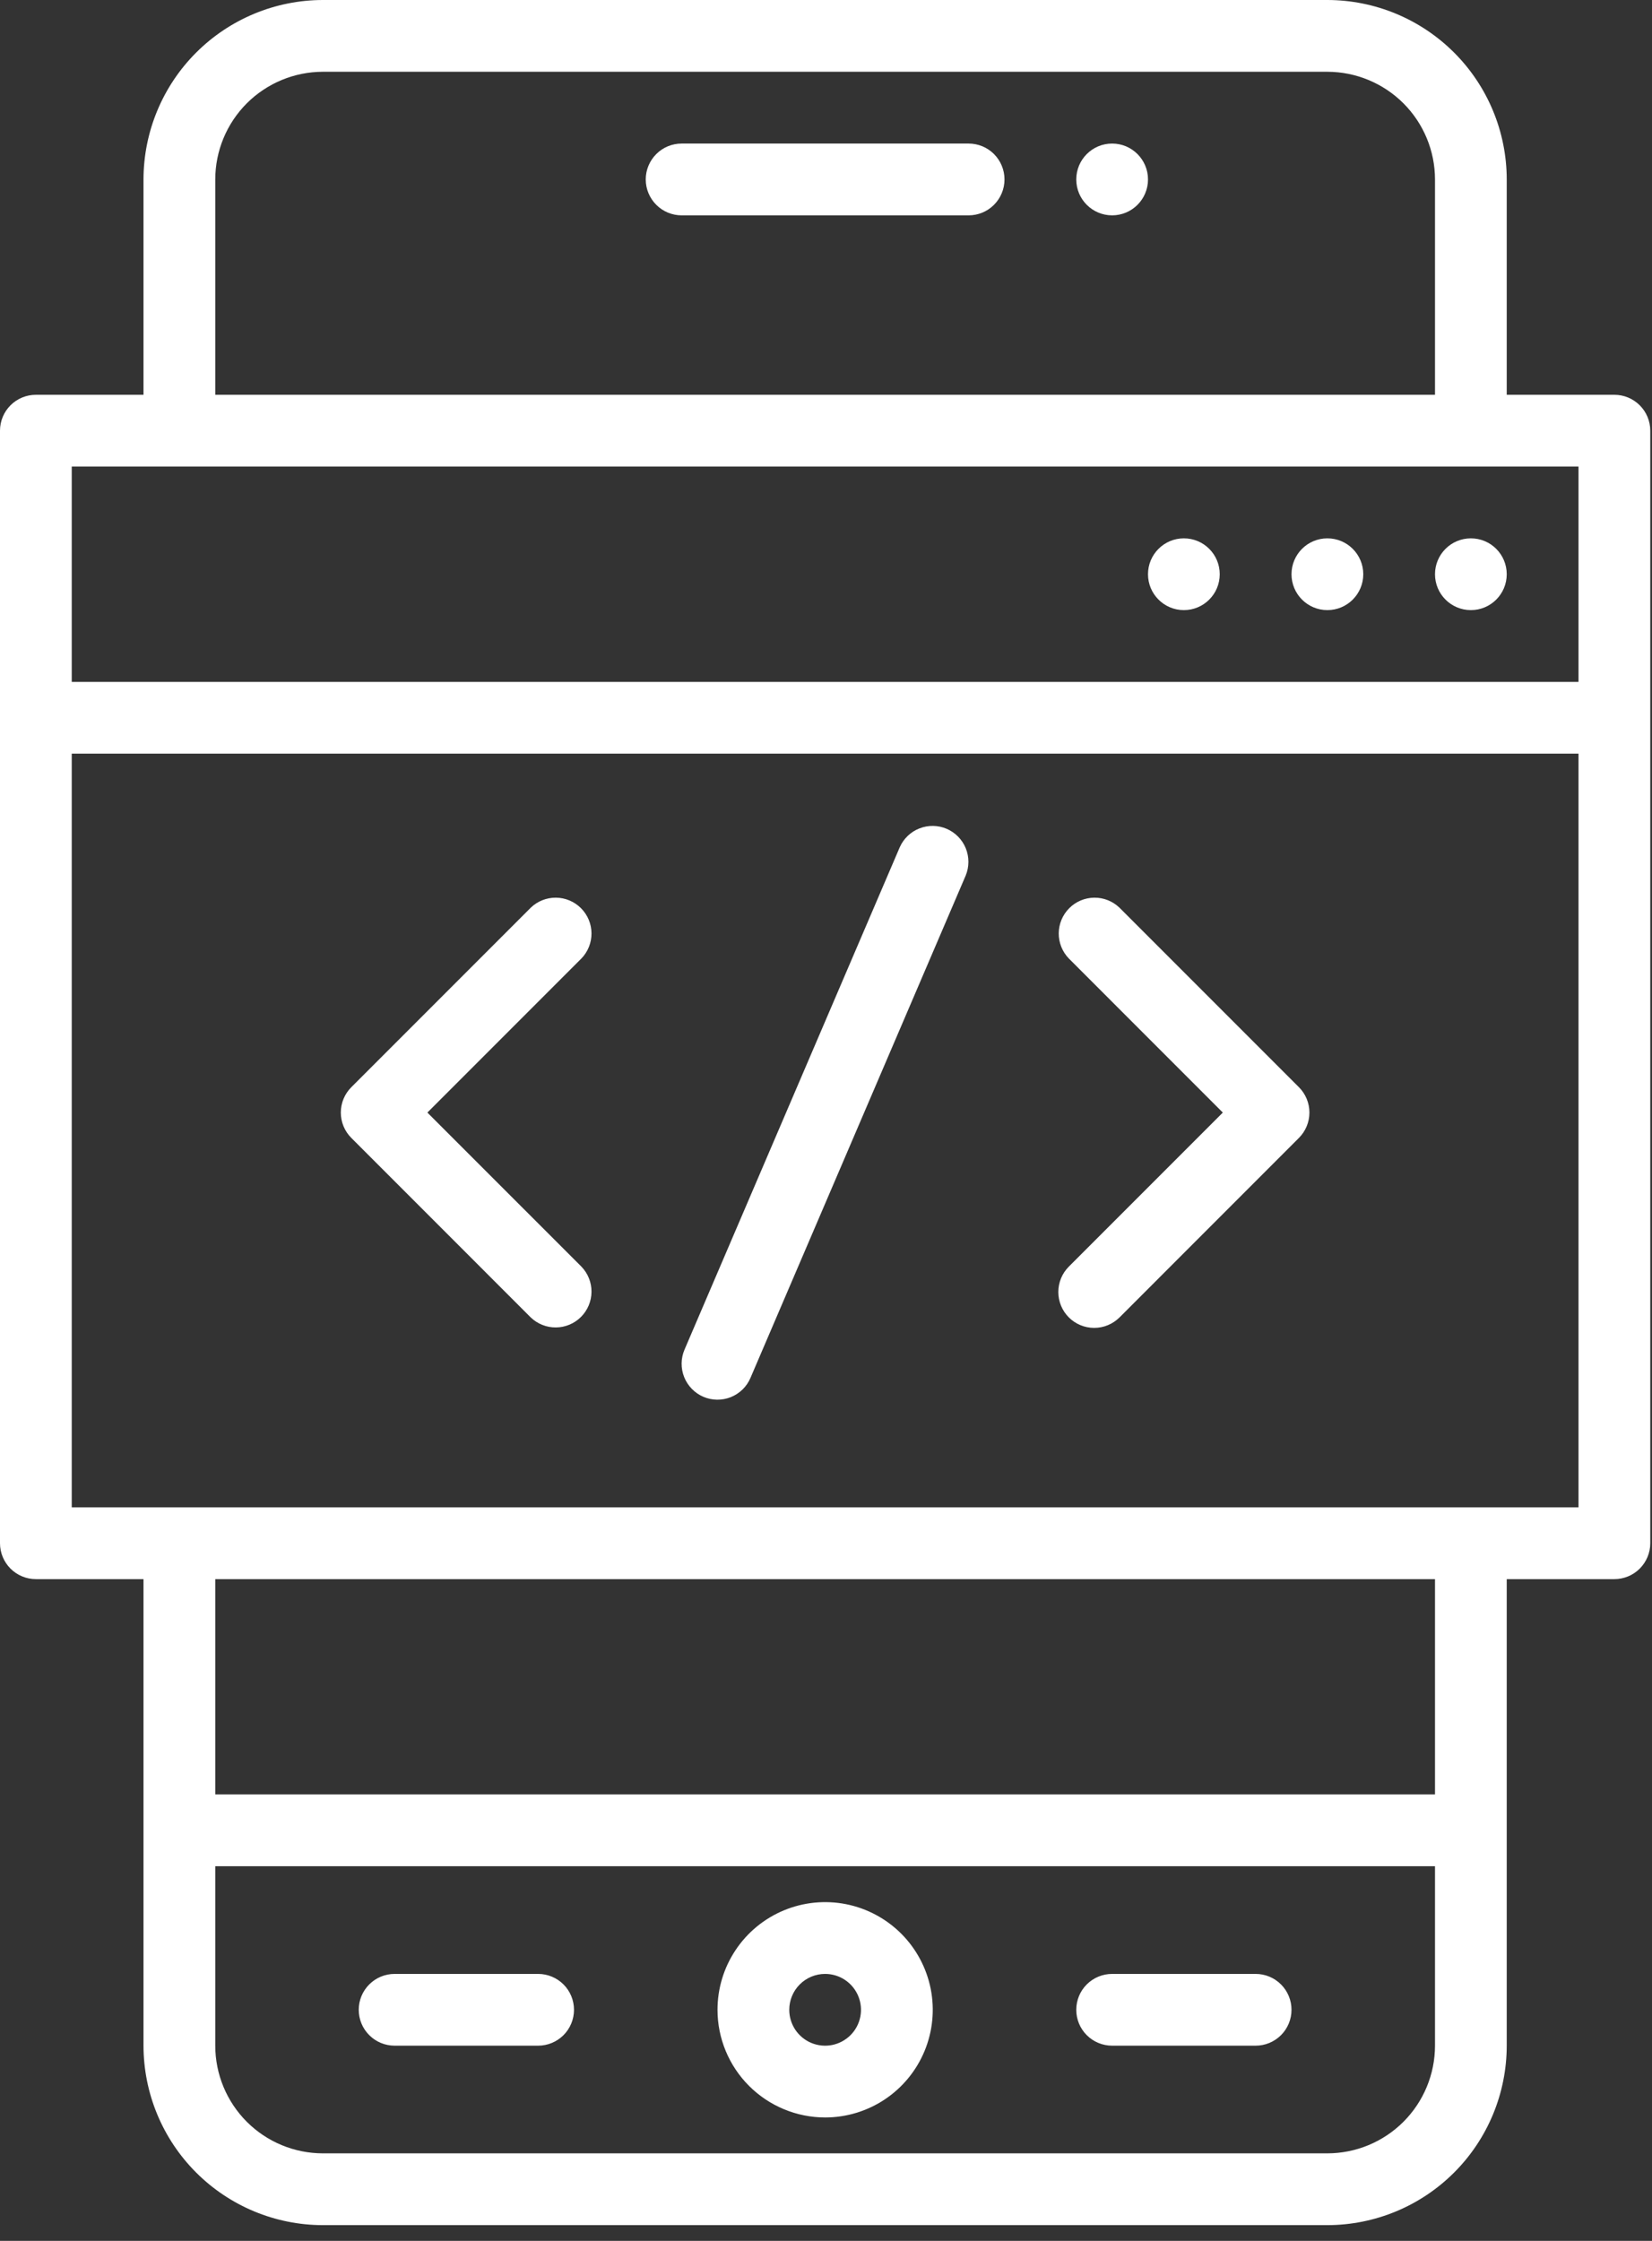 <svg xmlns="http://www.w3.org/2000/svg" width="59" height="80" viewBox="0 0 59 80" fill="none"><rect x="0" y="0" width="59" height="80" fill="#333333" stroke="none"/><path d="M57.656 14.094H53.812V6.406C53.81 4.708 53.135 3.08 51.934 1.879C50.733 0.678 49.105 0.002 47.406 0H11.531C9.833 0.002 8.205 0.678 7.004 1.879C5.803 3.08 5.127 4.708 5.125 6.406V14.094H1.281C0.941 14.094 0.616 14.229 0.375 14.469C0.135 14.709 0 15.035 0 15.375V55.094C0 55.434 0.135 55.759 0.375 56C0.616 56.24 0.941 56.375 1.281 56.375H5.125V73.031C5.127 74.73 5.803 76.358 7.004 77.559C8.205 78.76 9.833 79.436 11.531 79.438H47.406C49.105 79.436 50.733 78.76 51.934 77.559C53.135 76.358 53.81 74.73 53.812 73.031V56.375H57.656C57.996 56.375 58.322 56.24 58.562 56C58.803 55.759 58.938 55.434 58.938 55.094V15.375C58.938 15.035 58.803 14.709 58.562 14.469C58.322 14.229 57.996 14.094 57.656 14.094ZM7.688 6.406C7.689 5.387 8.094 4.41 8.814 3.689C9.535 2.969 10.512 2.564 11.531 2.562H47.406C48.425 2.564 49.402 2.969 50.123 3.689C50.844 4.41 51.249 5.387 51.25 6.406V14.094H7.688V6.406ZM2.562 16.656H56.375V24.344H2.562V16.656ZM51.25 73.031C51.249 74.05 50.844 75.027 50.123 75.748C49.402 76.469 48.425 76.874 47.406 76.875H11.531C10.512 76.874 9.535 76.469 8.814 75.748C8.094 75.027 7.689 74.05 7.688 73.031V66.625H51.25V73.031ZM51.25 64.062H7.688V56.375H51.25V64.062ZM56.375 53.812H2.562V26.906H56.375V53.812Z" fill="white"></path><path d="M52.531 21.781C53.239 21.781 53.812 21.208 53.812 20.5C53.812 19.792 53.239 19.219 52.531 19.219C51.824 19.219 51.25 19.792 51.25 20.5C51.25 21.208 51.824 21.781 52.531 21.781Z" fill="white"></path><path d="M47.406 21.781C48.114 21.781 48.688 21.208 48.688 20.5C48.688 19.792 48.114 19.219 47.406 19.219C46.699 19.219 46.125 19.792 46.125 20.5C46.125 21.208 46.699 21.781 47.406 21.781Z" fill="white"></path><path d="M42.281 21.781C42.989 21.781 43.562 21.208 43.562 20.5C43.562 19.792 42.989 19.219 42.281 19.219C41.574 19.219 41 19.792 41 20.5C41 21.208 41.574 21.781 42.281 21.781Z" fill="white"></path><path d="M29.469 75.594C30.229 75.594 30.972 75.368 31.604 74.946C32.236 74.524 32.729 73.923 33.02 73.221C33.311 72.519 33.387 71.746 33.239 71C33.09 70.254 32.724 69.57 32.187 69.032C31.649 68.495 30.964 68.128 30.219 67.98C29.473 67.832 28.7 67.908 27.998 68.199C27.296 68.49 26.695 68.982 26.273 69.615C25.85 70.247 25.625 70.99 25.625 71.75C25.626 72.769 26.031 73.746 26.752 74.467C27.473 75.187 28.45 75.593 29.469 75.594ZM29.469 70.469C29.722 70.469 29.97 70.544 30.181 70.685C30.391 70.826 30.555 71.026 30.652 71.26C30.749 71.494 30.775 71.751 30.725 72C30.676 72.249 30.554 72.477 30.375 72.656C30.195 72.835 29.967 72.957 29.719 73.007C29.47 73.056 29.213 73.031 28.978 72.934C28.744 72.837 28.544 72.672 28.403 72.462C28.263 72.251 28.188 72.003 28.188 71.75C28.188 71.41 28.323 71.084 28.563 70.844C28.803 70.604 29.129 70.469 29.469 70.469ZM39.719 73.031H44.844C45.184 73.031 45.509 72.896 45.75 72.656C45.99 72.416 46.125 72.09 46.125 71.75C46.125 71.41 45.99 71.084 45.75 70.844C45.509 70.604 45.184 70.469 44.844 70.469H39.719C39.379 70.469 39.053 70.604 38.813 70.844C38.572 71.084 38.438 71.41 38.438 71.75C38.438 72.09 38.572 72.416 38.813 72.656C39.053 72.896 39.379 73.031 39.719 73.031ZM14.094 73.031H19.219C19.559 73.031 19.884 72.896 20.125 72.656C20.365 72.416 20.5 72.09 20.5 71.75C20.5 71.41 20.365 71.084 20.125 70.844C19.884 70.604 19.559 70.469 19.219 70.469H14.094C13.754 70.469 13.428 70.604 13.188 70.844C12.947 71.084 12.812 71.41 12.812 71.75C12.812 72.09 12.947 72.416 13.188 72.656C13.428 72.896 13.754 73.031 14.094 73.031ZM34.594 5.125H24.344C24.004 5.125 23.678 5.26 23.438 5.5C23.198 5.741 23.062 6.066 23.062 6.406C23.062 6.746 23.198 7.072 23.438 7.312C23.678 7.553 24.004 7.688 24.344 7.688H34.594C34.934 7.688 35.26 7.553 35.5 7.312C35.74 7.072 35.875 6.746 35.875 6.406C35.875 6.066 35.74 5.741 35.5 5.5C35.26 5.26 34.934 5.125 34.594 5.125Z" fill="white"></path><path d="M39.719 7.688C40.426 7.688 41 7.114 41 6.406C41 5.699 40.426 5.125 39.719 5.125C39.011 5.125 38.438 5.699 38.438 6.406C38.438 7.114 39.011 7.688 39.719 7.688Z" fill="white"></path><path d="M18.953 47.031C19.195 47.264 19.518 47.393 19.855 47.39C20.19 47.387 20.512 47.253 20.749 47.015C20.987 46.778 21.122 46.456 21.125 46.12C21.128 45.784 20.998 45.461 20.765 45.219L15.264 39.719L20.765 34.218C20.998 33.977 21.128 33.653 21.125 33.317C21.122 32.981 20.987 32.66 20.749 32.422C20.512 32.184 20.19 32.05 19.855 32.047C19.518 32.044 19.195 32.173 18.953 32.407L12.547 38.813C12.307 39.053 12.172 39.379 12.172 39.719C12.172 40.058 12.307 40.384 12.547 40.624L18.953 47.031ZM38.172 47.031C38.412 47.271 38.738 47.406 39.078 47.406C39.418 47.406 39.743 47.271 39.984 47.031L46.39 40.624C46.63 40.384 46.765 40.058 46.765 39.719C46.765 39.379 46.63 39.053 46.39 38.813L39.984 32.407C39.742 32.173 39.418 32.044 39.083 32.047C38.746 32.05 38.425 32.184 38.188 32.422C37.95 32.66 37.815 32.981 37.812 33.317C37.809 33.653 37.939 33.977 38.172 34.218L43.672 39.719L38.172 45.219C37.932 45.459 37.797 45.785 37.797 46.125C37.797 46.465 37.932 46.79 38.172 47.031ZM25.12 49.866C25.275 49.932 25.441 49.967 25.609 49.969C25.777 49.971 25.944 49.94 26.101 49.878C26.257 49.815 26.399 49.722 26.52 49.605C26.64 49.487 26.736 49.347 26.802 49.192L34.49 31.255C34.618 30.943 34.618 30.594 34.491 30.282C34.364 29.971 34.119 29.722 33.81 29.589C33.501 29.456 33.151 29.451 32.838 29.574C32.524 29.696 32.272 29.938 32.135 30.245L24.447 48.182C24.313 48.495 24.309 48.847 24.435 49.163C24.561 49.478 24.808 49.732 25.12 49.866Z" fill="white"></path></svg>